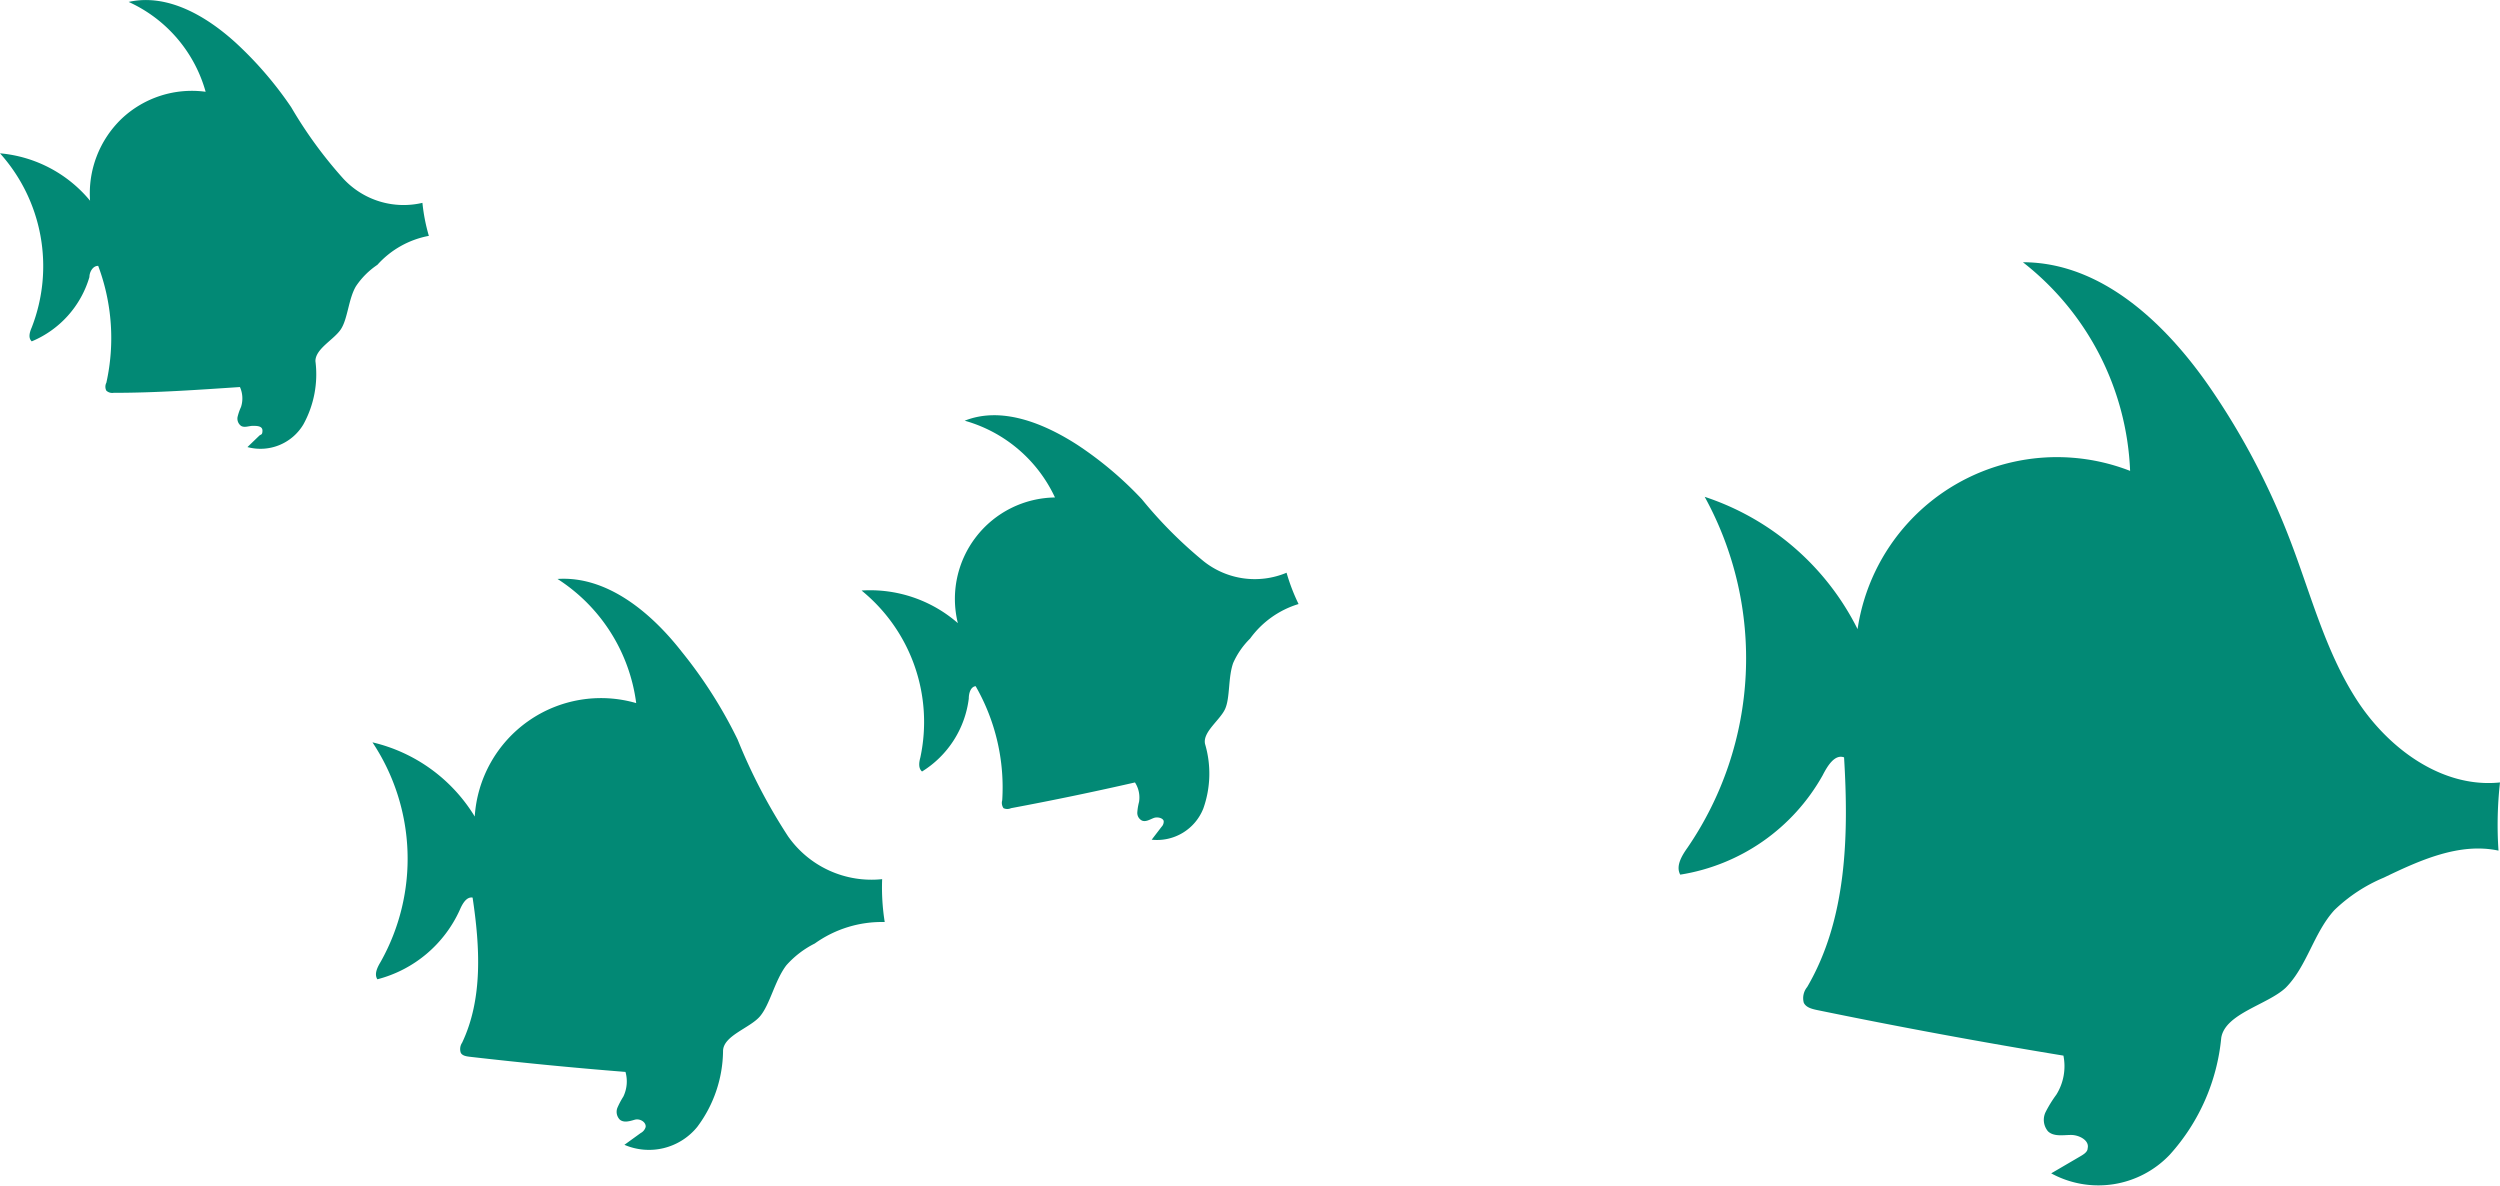 <svg xmlns="http://www.w3.org/2000/svg" viewBox="0 0 116.59 55.31"><defs><style>.cls-1{fill:#028975;}</style></defs><title>fishes-dory-right</title><g id="Layer_2" data-name="Layer 2"><g id="Layer_1-2" data-name="Layer 1"><path class="cls-1" d="M19.7,9.46A3.83,3.83,0,0,1,16,8.32,20.29,20.29,0,0,1,13.58,5,17.17,17.17,0,0,0,11,2C9.65.77,7.83-.32,6,.09A6.53,6.53,0,0,1,9.59,4.28,4.77,4.77,0,0,0,5.68,5.53,4.83,4.83,0,0,0,4.2,9.36,6.15,6.15,0,0,0,0,7.15a7.88,7.88,0,0,1,1.48,8.12c-.09.21-.18.48,0,.65a4.68,4.68,0,0,0,2.69-3c0-.23.16-.53.41-.52a9.61,9.61,0,0,1,.38,5.45.4.4,0,0,0,0,.37.41.41,0,0,0,.34.1c2,0,3.93-.14,5.89-.27a1.3,1.3,0,0,1,.05.93,2.51,2.51,0,0,0-.16.46.42.42,0,0,0,.16.42c.16.1.37,0,.55,0s.45,0,.45.22-.08.17-.15.24l-.55.53a2.33,2.33,0,0,0,2.61-1.06,4.84,4.84,0,0,0,.56-2.95c0-.58.87-1,1.19-1.49s.35-1.41.7-2a3.65,3.65,0,0,1,1-1A4.28,4.28,0,0,1,20,11,8.58,8.58,0,0,1,19.7,9.46Z"/><path class="cls-1" d="M116.59,36.49c-2.7.28-5.23-1.59-6.7-3.88s-2.15-5-3.12-7.5a33.9,33.9,0,0,0-3.6-6.88c-2.08-3.07-5.12-6-8.83-6a13,13,0,0,1,5,9.73,9.4,9.4,0,0,0-12.71,7.38,12.26,12.26,0,0,0-7.13-6.17,15.64,15.64,0,0,1-.8,16.36c-.27.38-.56.86-.34,1.26A9.28,9.28,0,0,0,85,36.16c.22-.43.56-1,1-.84.22,3.65.13,7.55-1.72,10.71a.82.82,0,0,0-.16.73c.1.22.37.29.6.34q5.73,1.18,11.51,2.13a2.51,2.51,0,0,1-.33,1.82,5.7,5.7,0,0,0-.5.81.83.83,0,0,0,.11.9c.27.26.71.17,1.08.17s.86.25.77.62c0,.19-.23.31-.4.41l-1.3.76a4.59,4.59,0,0,0,5.53-.87,9.47,9.47,0,0,0,2.4-5.45c.18-1.13,2.15-1.54,3-2.33,1-1,1.31-2.57,2.28-3.63a7.46,7.46,0,0,1,2.3-1.51c1.68-.81,3.53-1.65,5.35-1.26A17.75,17.75,0,0,1,116.59,36.49Z"/><path class="cls-1" d="M41.14,41a4.75,4.75,0,0,1-4.39-2,26.07,26.07,0,0,1-2.35-4.51,21.41,21.41,0,0,0-2.61-4.1C30.32,28.51,28.27,26.85,26,27a8.12,8.12,0,0,1,3.67,5.79,5.9,5.9,0,0,0-7.53,5.29,7.62,7.62,0,0,0-4.77-3.46,9.81,9.81,0,0,1,.38,10.24c-.15.25-.31.57-.15.81a5.82,5.82,0,0,0,3.84-3.23c.12-.28.31-.63.6-.58.34,2.27.49,4.71-.49,6.77a.53.53,0,0,0-.06.47c.07.13.24.16.39.18q3.64.42,7.29.71a1.63,1.63,0,0,1-.1,1.15,3.84,3.84,0,0,0-.28.53.52.52,0,0,0,.12.55c.19.15.45.07.69,0s.54.11.51.34a.46.46,0,0,1-.23.28l-.76.55a2.9,2.9,0,0,0,3.4-.84,6,6,0,0,0,1.2-3.53c0-.72,1.25-1.07,1.72-1.62s.69-1.67,1.23-2.38A4.42,4.42,0,0,1,38,44,5.37,5.37,0,0,1,41.26,43,10.19,10.19,0,0,1,41.14,41Z"/><path class="cls-1" d="M60,26.71a3.83,3.83,0,0,1-3.86-.53,20.31,20.31,0,0,1-2.89-2.9,16.84,16.84,0,0,0-3-2.53c-1.55-1-3.53-1.82-5.26-1.13a6.62,6.62,0,0,1,4.21,3.58,4.73,4.73,0,0,0-4.53,5.86,6.22,6.22,0,0,0-4.49-1.52,7.9,7.9,0,0,1,2.74,7.79c-.06.22-.1.5.08.65a4.68,4.68,0,0,0,2.18-3.4c0-.24.08-.55.32-.58a9.49,9.49,0,0,1,1.24,5.32.43.43,0,0,0,.06.37.42.42,0,0,0,.35,0q2.89-.54,5.78-1.2a1.29,1.29,0,0,1,.19.91,2.67,2.67,0,0,0-.08.48.4.4,0,0,0,.22.39c.18.07.36-.05.54-.12s.44,0,.47.14a.35.35,0,0,1-.1.27l-.46.6a2.32,2.32,0,0,0,2.41-1.46,4.87,4.87,0,0,0,.08-3c-.13-.56.71-1.12.94-1.65s.13-1.45.37-2.13a3.71,3.71,0,0,1,.79-1.14,4.35,4.35,0,0,1,2.26-1.61A9.07,9.07,0,0,1,60,26.71Z"/></g></g></svg>